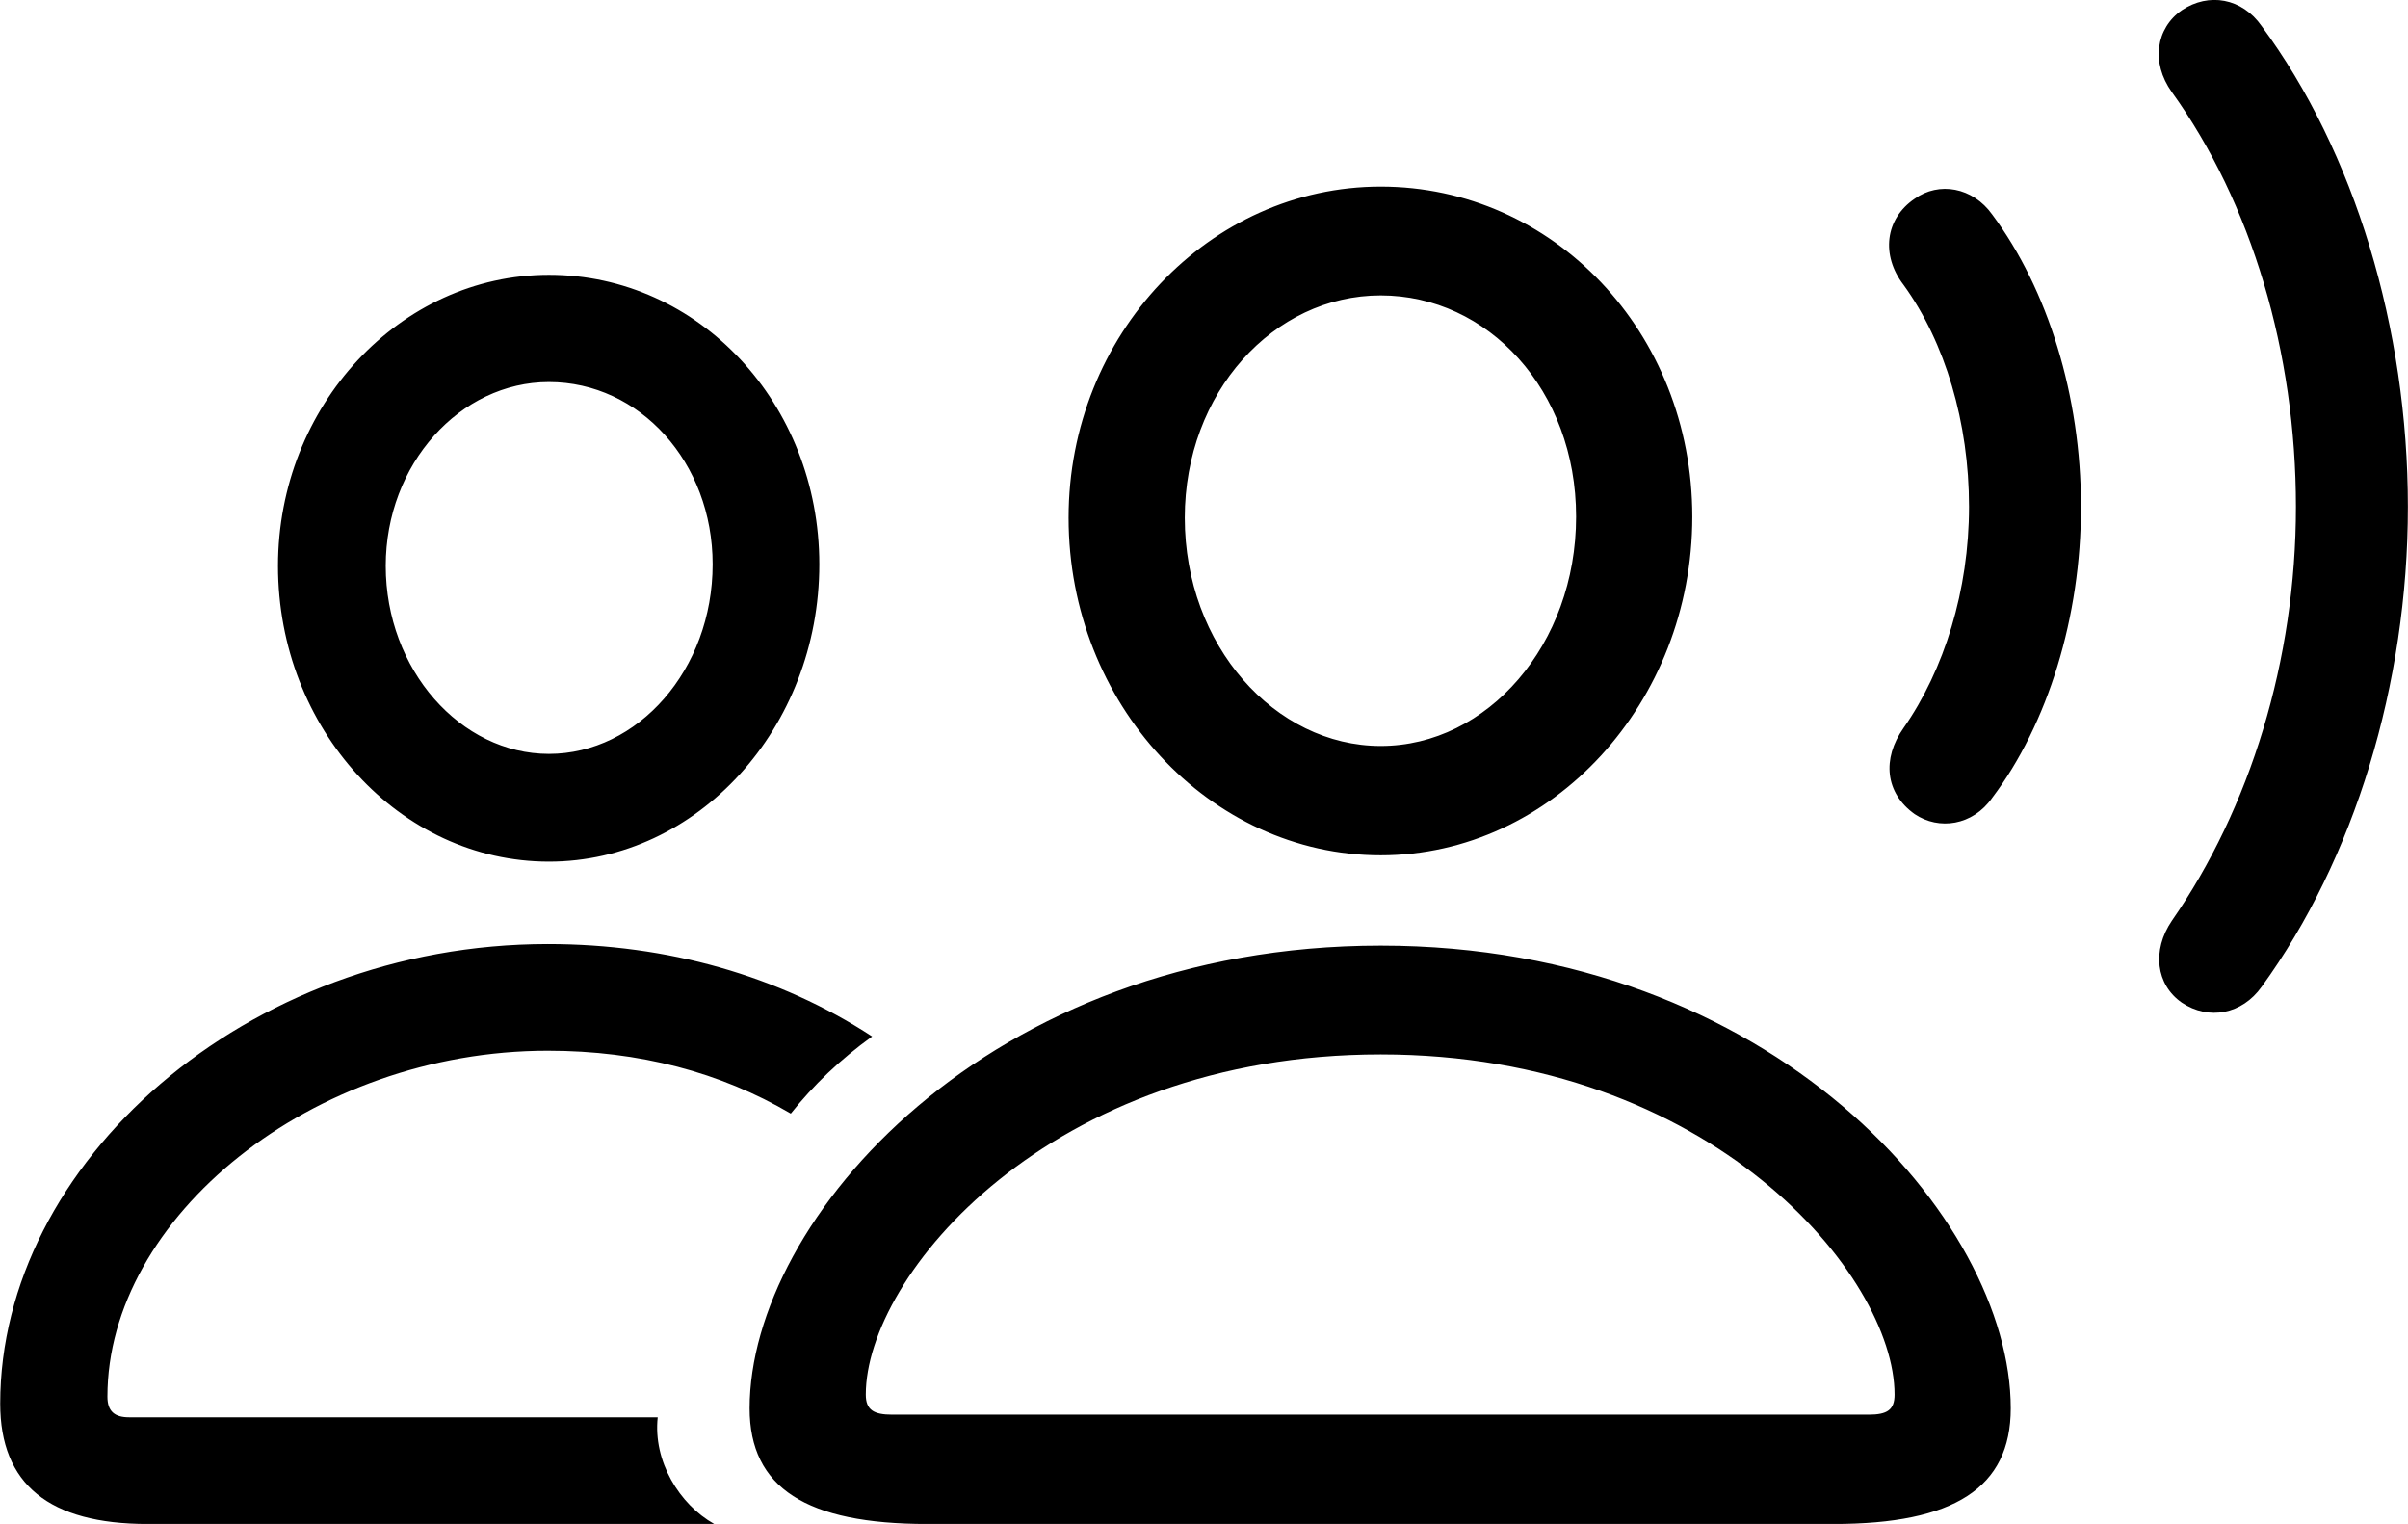 <svg viewBox="0 0 45.596 28.852" xmlns="http://www.w3.org/2000/svg"><path d="M41.314 18.983C41.824 19.323 42.454 19.203 42.824 18.683C44.574 16.273 45.594 12.963 45.594 9.593C45.594 6.213 44.584 2.873 42.824 0.493C42.454 -0.037 41.824 -0.147 41.314 0.193C40.824 0.533 40.724 1.183 41.124 1.743C42.634 3.843 43.474 6.673 43.474 9.593C43.474 12.503 42.604 15.303 41.124 17.433C40.744 17.993 40.824 18.643 41.314 18.983ZM26.144 16.193C29.394 16.193 32.044 13.303 32.044 9.783C32.044 6.283 29.404 3.533 26.144 3.533C22.904 3.533 20.234 6.333 20.234 9.803C20.234 13.323 22.904 16.193 26.144 16.193ZM36.254 15.413C36.714 15.723 37.354 15.633 37.724 15.103C38.774 13.713 39.404 11.683 39.404 9.593C39.404 7.493 38.774 5.473 37.724 4.063C37.354 3.543 36.714 3.433 36.254 3.763C35.694 4.143 35.614 4.833 36.044 5.393C36.834 6.483 37.284 8.003 37.284 9.593C37.284 11.173 36.814 12.683 36.044 13.783C35.634 14.363 35.694 15.013 36.254 15.413ZM10.394 16.313C13.204 16.313 15.514 13.783 15.514 10.683C15.514 7.643 13.234 5.203 10.394 5.203C7.574 5.203 5.264 7.683 5.264 10.713C5.264 13.803 7.574 16.313 10.394 16.313ZM26.144 14.123C24.144 14.123 22.434 12.223 22.434 9.803C22.434 7.433 24.114 5.593 26.144 5.593C28.174 5.593 29.844 7.383 29.844 9.783C29.844 12.203 28.164 14.123 26.144 14.123ZM10.394 14.273C8.724 14.273 7.304 12.683 7.304 10.713C7.304 8.783 8.714 7.233 10.394 7.233C12.114 7.233 13.494 8.753 13.494 10.683C13.494 12.683 12.074 14.273 10.394 14.273ZM2.794 28.853H13.524C12.864 28.483 12.364 27.663 12.454 26.833H2.444C2.174 26.833 2.034 26.723 2.034 26.443C2.034 23.053 5.904 19.893 10.374 19.893C12.104 19.893 13.644 20.303 14.974 21.083C15.404 20.543 15.904 20.063 16.514 19.623C14.754 18.473 12.634 17.873 10.374 17.873C4.644 17.873 0.004 22.033 0.004 26.573C0.004 28.103 0.934 28.853 2.794 28.853ZM17.554 28.853H34.724C36.994 28.853 38.074 28.173 38.074 26.663C38.074 23.083 33.554 17.903 26.144 17.903C18.714 17.903 14.194 23.083 14.194 26.663C14.194 28.173 15.274 28.853 17.554 28.853ZM16.894 26.783C16.544 26.783 16.394 26.693 16.394 26.403C16.394 24.153 19.864 19.963 26.144 19.963C32.404 19.963 35.874 24.153 35.874 26.403C35.874 26.693 35.734 26.783 35.384 26.783Z" /></svg>